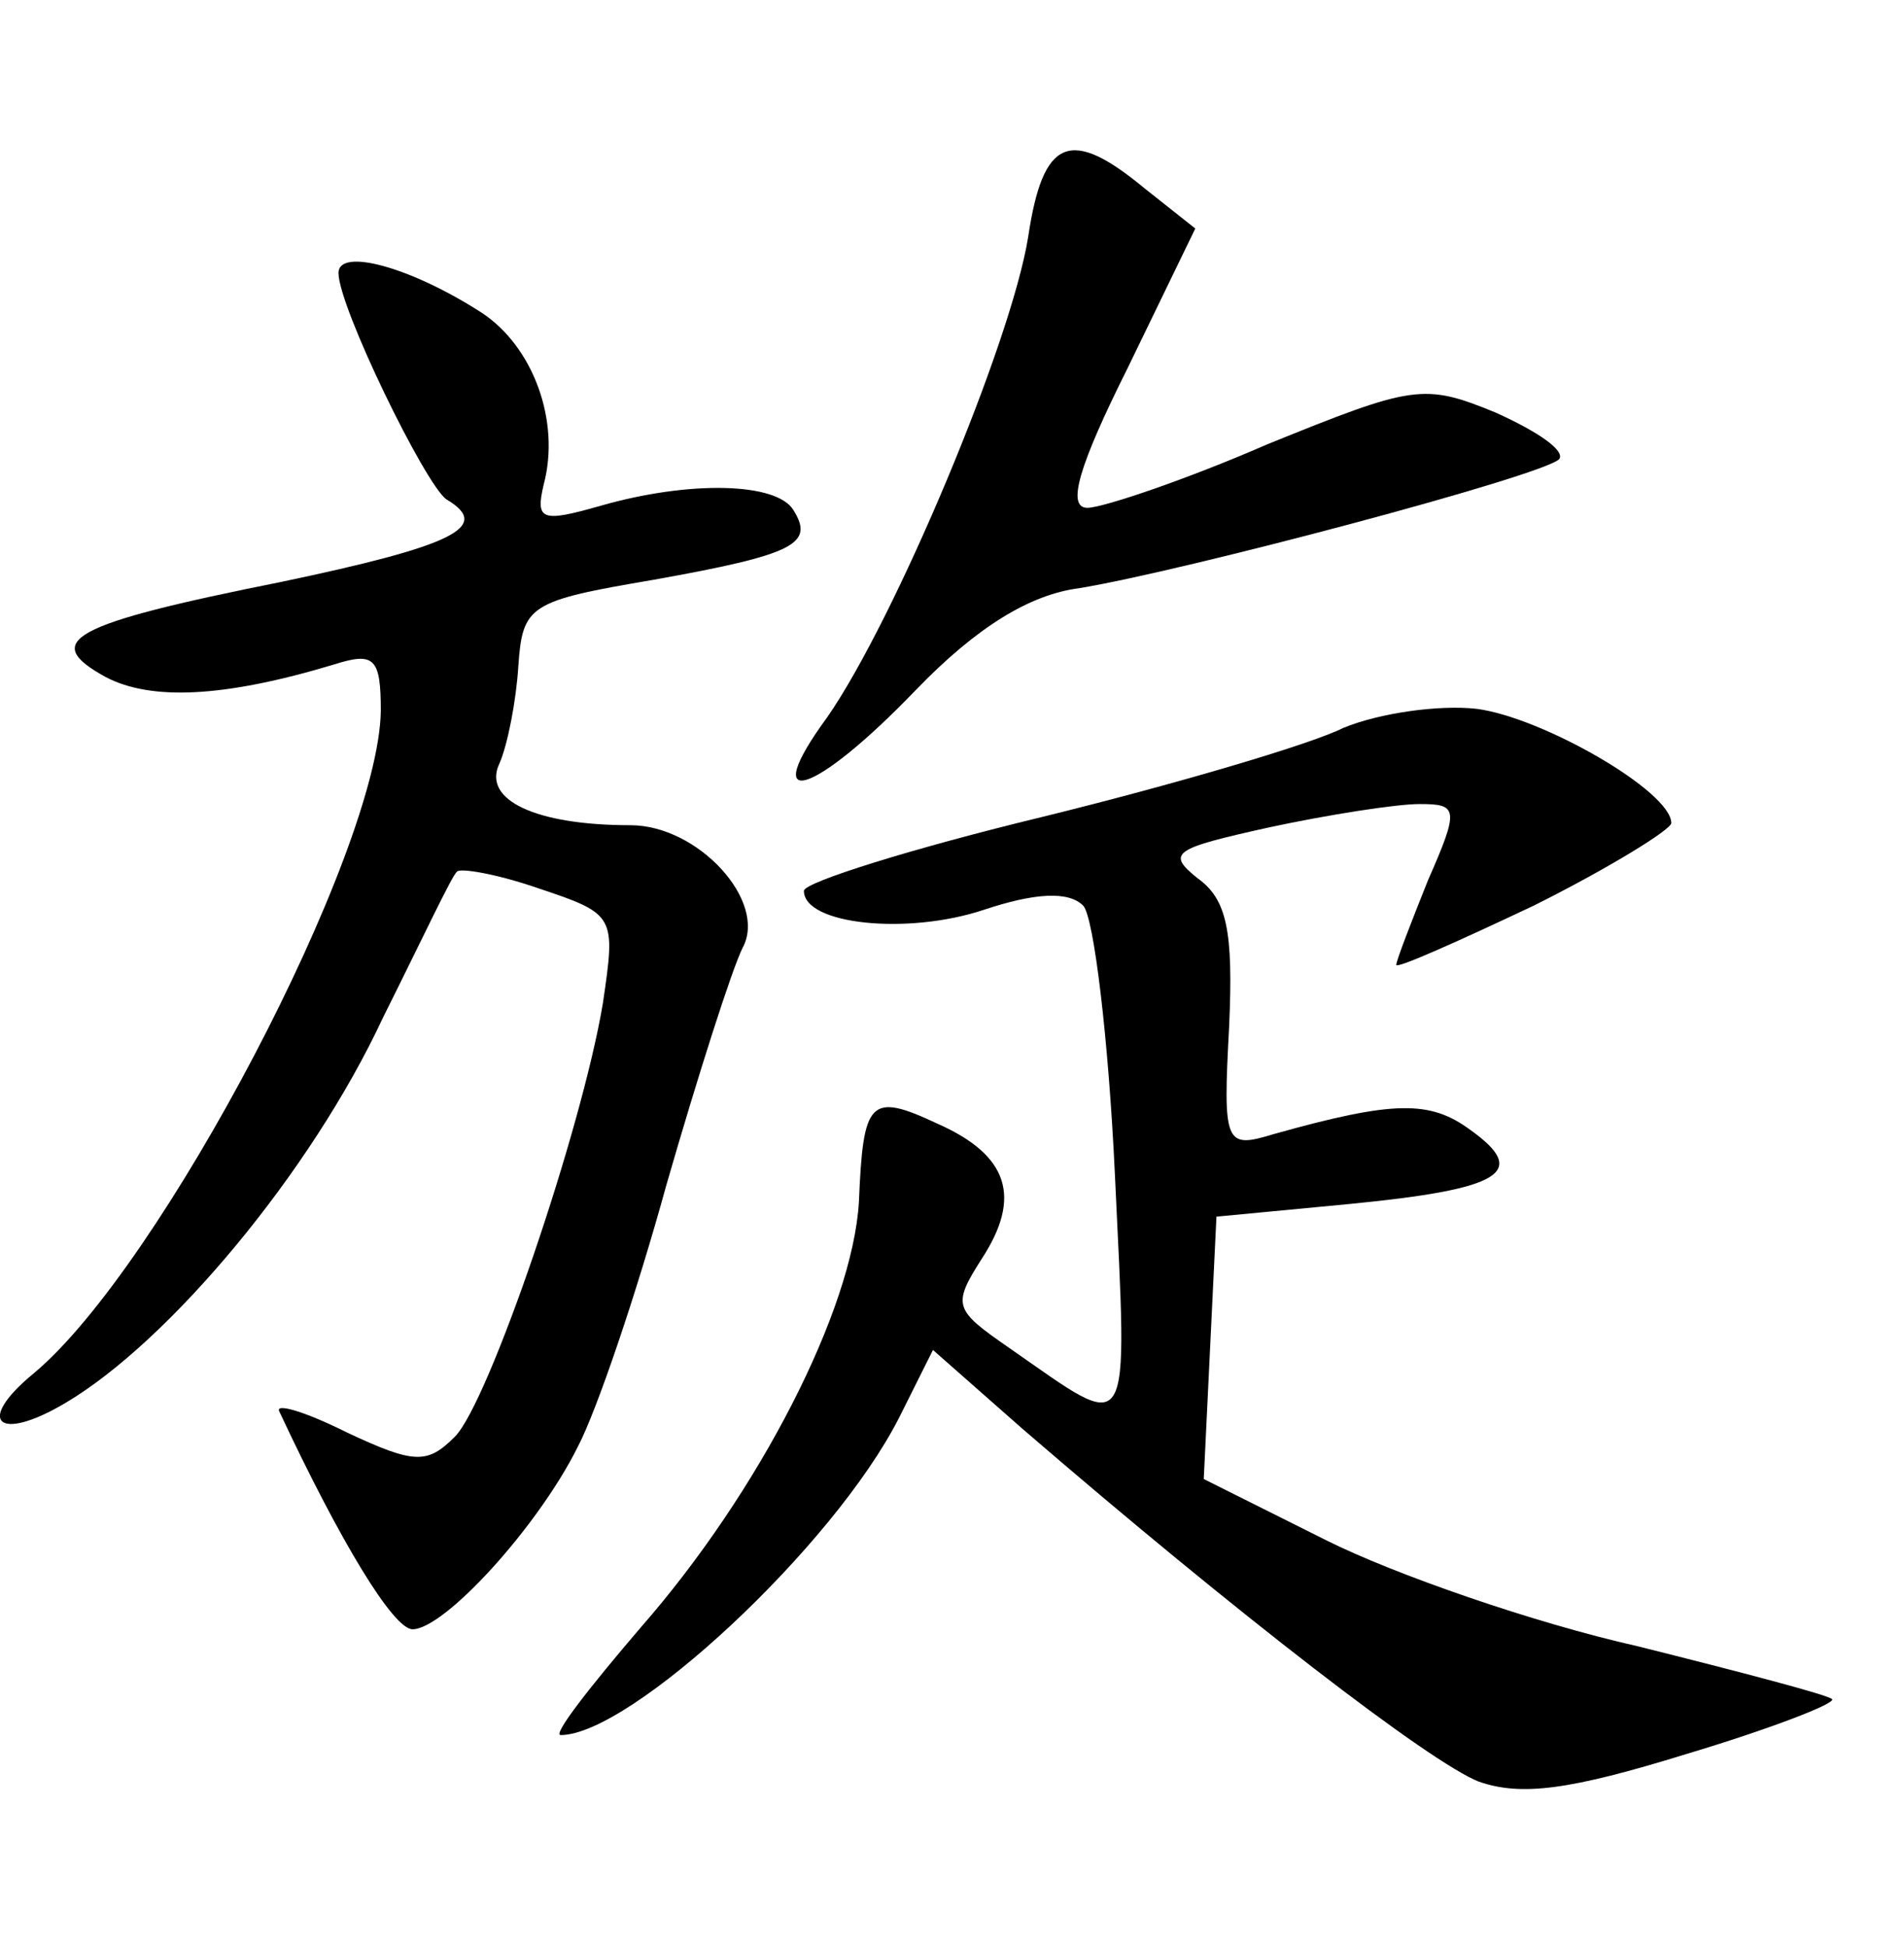 <?xml version="1.0" standalone="no"?>
<!DOCTYPE svg PUBLIC "-//W3C//DTD SVG 20010904//EN"
 "http://www.w3.org/TR/2001/REC-SVG-20010904/DTD/svg10.dtd">
<svg version="1.0" xmlns="http://www.w3.org/2000/svg"
 width="90pt" height="92pt" viewBox="0 0 90 92"
 preserveAspectRatio="xMidYMid meet">
<g transform="translate(0,92) scale(0.1,-0.1)"
fill="#000000" stroke="none">
<path d="M486 808 c-8 -50 -63 -181 -95 -227 -33 -45 -7 -38 42 13 29 30 54
45 77 48 49 8 219 53 227 61 3 4 -10 13 -30 22 -34 14 -39 13 -108 -15 -39
-17 -78 -30 -85 -30 -10 0 -4 20 19 66 l32 66 -24 19 c-35 29 -48 24 -55 -23z"/>
<path d="M160 791 c0 -16 41 -100 51 -107 22 -13 3 -22 -78 -39 -100 -20 -114
-28 -83 -45 21 -11 55 -10 108 6 19 6 22 3 22 -22 -1 -67 -104 -263 -164 -313
-28 -23 -17 -33 15 -14 49 29 116 109 150 182 18 36 33 68 35 69 1 2 19 -1 39
-8 36 -12 36 -13 30 -54 -10 -60 -54 -189 -70 -205 -13 -13 -19 -13 -51 2 -20
10 -34 14 -32 10 29 -62 54 -103 63 -103 15 0 59 48 78 86 9 17 28 73 42 124
15 52 31 102 36 112 12 22 -21 58 -53 58 -45 0 -70 12 -62 29 4 9 8 30 9 46 2
29 5 31 64 41 67 12 76 17 66 33 -8 13 -49 14 -91 2 -28 -8 -31 -7 -27 10 8
30 -5 65 -29 81 -34 22 -68 31 -68 19z"/>
<path d="M635 576 c-16 -8 -81 -27 -142 -42 -62 -15 -113 -31 -113 -35 0 -16
49 -21 85 -9 24 8 40 9 47 2 5 -5 12 -63 15 -127 6 -128 9 -123 -50 -82 -26
18 -27 20 -13 42 19 29 13 49 -21 64 -32 15 -35 11 -37 -37 -3 -51 -47 -137
-103 -201 -24 -28 -42 -51 -38 -51 33 0 129 89 160 150 l16 32 42 -37 c102
-88 193 -158 216 -167 20 -7 43 -4 98 13 40 12 71 24 69 26 -2 2 -44 13 -92
25 -49 11 -115 34 -147 50 l-58 29 3 62 3 62 63 6 c72 7 85 15 57 35 -19 14
-36 14 -93 -2 -23 -7 -24 -5 -21 51 2 45 -1 60 -15 70 -15 12 -11 14 34 24 28
6 60 11 71 11 18 0 19 -2 4 -36 -8 -20 -15 -38 -15 -40 0 -2 29 11 65 28 36
18 65 36 65 39 0 15 -61 50 -92 54 -18 2 -46 -2 -63 -9z"/>
</g>
</svg>

